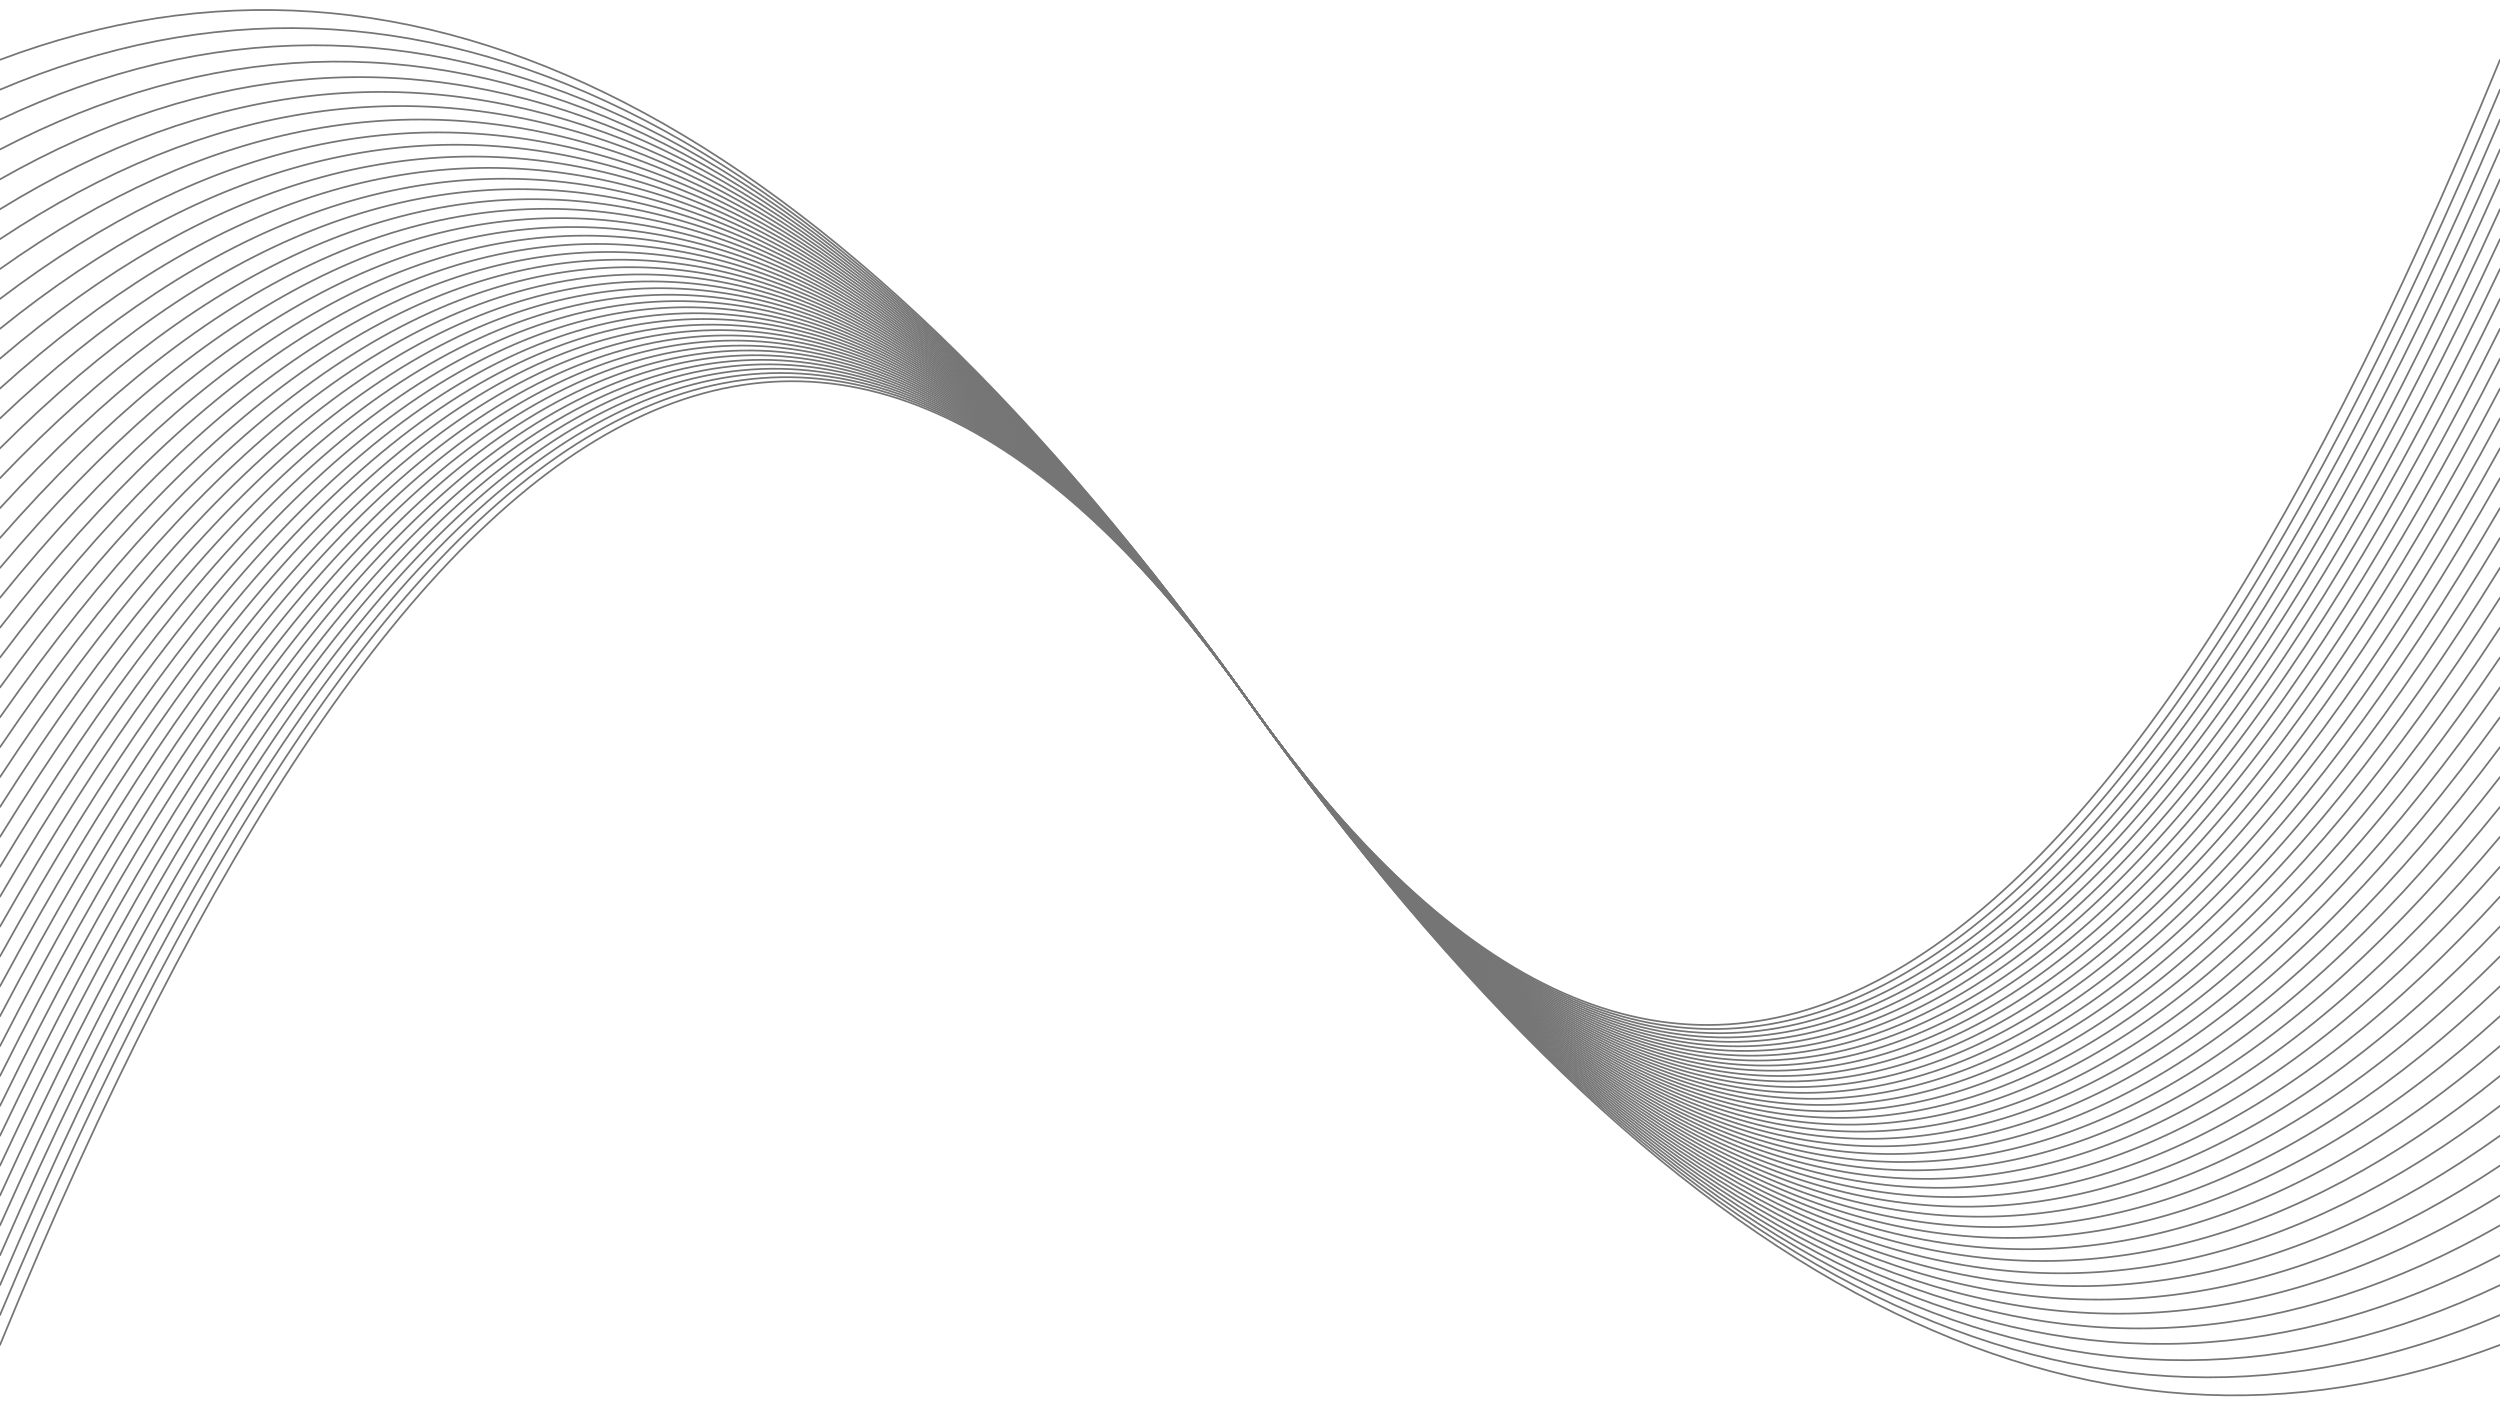 <svg xmlns="http://www.w3.org/2000/svg" version="1.1" xmlns:xlink="http://www.w3.org/1999/xlink"
    xmlns:svgjs="http://svgjs.dev/svgjs" viewBox="0 0 1422 800" opacity="0.54">
    <defs>
        <linearGradient x1="50%" y1="0%" x2="50%" y2="100%" id="oooscillate-grad">
            <stop stop-color="hsl(0, 0%, 68%)" stop-opacity="1" offset="0%"></stop>
            <stop stop-color="hsl(0, 0%, 28%)" stop-opacity="1" offset="100%"></stop>
        </linearGradient>
    </defs>
    <g stroke-width="1" stroke="url(#oooscillate-grad)" fill="none" stroke-linecap="round">
        <path d="M 0 765 Q 355.5 -100 711 400 Q 1066.5 900 1422 765" opacity="1.00"></path>
        <path d="M 0 748 Q 355.5 -100 711 400 Q 1066.5 900 1422 748" opacity="0.98"></path>
        <path d="M 0 731 Q 355.5 -100 711 400 Q 1066.5 900 1422 731" opacity="0.96"></path>
        <path d="M 0 714 Q 355.5 -100 711 400 Q 1066.5 900 1422 714" opacity="0.94"></path>
        <path d="M 0 697 Q 355.5 -100 711 400 Q 1066.5 900 1422 697" opacity="0.91"></path>
        <path d="M 0 680 Q 355.5 -100 711 400 Q 1066.5 900 1422 680" opacity="0.89"></path>
        <path d="M 0 663 Q 355.5 -100 711 400 Q 1066.5 900 1422 663" opacity="0.87"></path>
        <path d="M 0 646 Q 355.5 -100 711 400 Q 1066.5 900 1422 646" opacity="0.85"></path>
        <path d="M 0 629 Q 355.5 -100 711 400 Q 1066.5 900 1422 629" opacity="0.83"></path>
        <path d="M 0 612 Q 355.5 -100 711 400 Q 1066.5 900 1422 612" opacity="0.81"></path>
        <path d="M 0 595 Q 355.5 -100 711 400 Q 1066.5 900 1422 595" opacity="0.78"></path>
        <path d="M 0 578 Q 355.5 -100 711 400 Q 1066.5 900 1422 578" opacity="0.76"></path>
        <path d="M 0 561 Q 355.5 -100 711 400 Q 1066.5 900 1422 561" opacity="0.74"></path>
        <path d="M 0 544 Q 355.5 -100 711 400 Q 1066.5 900 1422 544" opacity="0.72"></path>
        <path d="M 0 527 Q 355.5 -100 711 400 Q 1066.5 900 1422 527" opacity="0.70"></path>
        <path d="M 0 510 Q 355.5 -100 711 400 Q 1066.5 900 1422 510" opacity="0.68"></path>
        <path d="M 0 493 Q 355.5 -100 711 400 Q 1066.5 900 1422 493" opacity="0.65"></path>
        <path d="M 0 476 Q 355.5 -100 711 400 Q 1066.5 900 1422 476" opacity="0.63"></path>
        <path d="M 0 459 Q 355.5 -100 711 400 Q 1066.5 900 1422 459" opacity="0.61"></path>
        <path d="M 0 442 Q 355.5 -100 711 400 Q 1066.5 900 1422 442" opacity="0.59"></path>
        <path d="M 0 425 Q 355.5 -100 711 400 Q 1066.5 900 1422 425" opacity="0.57"></path>
        <path d="M 0 408 Q 355.5 -100 711 400 Q 1066.5 900 1422 408" opacity="0.55"></path>
        <path d="M 0 391 Q 355.5 -100 711 400 Q 1066.5 900 1422 391" opacity="0.53"></path>
        <path d="M 0 374 Q 355.5 -100 711 400 Q 1066.5 900 1422 374" opacity="0.50"></path>
        <path d="M 0 357 Q 355.5 -100 711 400 Q 1066.5 900 1422 357" opacity="0.48"></path>
        <path d="M 0 340 Q 355.5 -100 711 400 Q 1066.5 900 1422 340" opacity="0.46"></path>
        <path d="M 0 323 Q 355.5 -100 711 400 Q 1066.5 900 1422 323" opacity="0.44"></path>
        <path d="M 0 306 Q 355.5 -100 711 400 Q 1066.5 900 1422 306" opacity="0.42"></path>
        <path d="M 0 289 Q 355.5 -100 711 400 Q 1066.5 900 1422 289" opacity="0.40"></path>
        <path d="M 0 272 Q 355.5 -100 711 400 Q 1066.5 900 1422 272" opacity="0.37"></path>
        <path d="M 0 255 Q 355.5 -100 711 400 Q 1066.5 900 1422 255" opacity="0.35"></path>
        <path d="M 0 238 Q 355.5 -100 711 400 Q 1066.5 900 1422 238" opacity="0.33"></path>
        <path d="M 0 221 Q 355.5 -100 711 400 Q 1066.5 900 1422 221" opacity="0.31"></path>
        <path d="M 0 204 Q 355.5 -100 711 400 Q 1066.5 900 1422 204" opacity="0.29"></path>
        <path d="M 0 187 Q 355.5 -100 711 400 Q 1066.5 900 1422 187" opacity="0.27"></path>
        <path d="M 0 170 Q 355.5 -100 711 400 Q 1066.5 900 1422 170" opacity="0.24"></path>
        <path d="M 0 153 Q 355.5 -100 711 400 Q 1066.5 900 1422 153" opacity="0.22"></path>
        <path d="M 0 136 Q 355.5 -100 711 400 Q 1066.5 900 1422 136" opacity="0.20"></path>
        <path d="M 0 119 Q 355.5 -100 711 400 Q 1066.5 900 1422 119" opacity="0.18"></path>
        <path d="M 0 102 Q 355.5 -100 711 400 Q 1066.5 900 1422 102" opacity="0.16"></path>
        <path d="M 0 85 Q 355.5 -100 711 400 Q 1066.5 900 1422 85" opacity="0.14"></path>
        <path d="M 0 68 Q 355.5 -100 711 400 Q 1066.5 900 1422 68" opacity="0.11"></path>
        <path d="M 0 51 Q 355.5 -100 711 400 Q 1066.5 900 1422 51" opacity="0.09"></path>
        <path d="M 0 34 Q 355.5 -100 711 400 Q 1066.5 900 1422 34" opacity="0.07"></path>
    </g>
</svg>